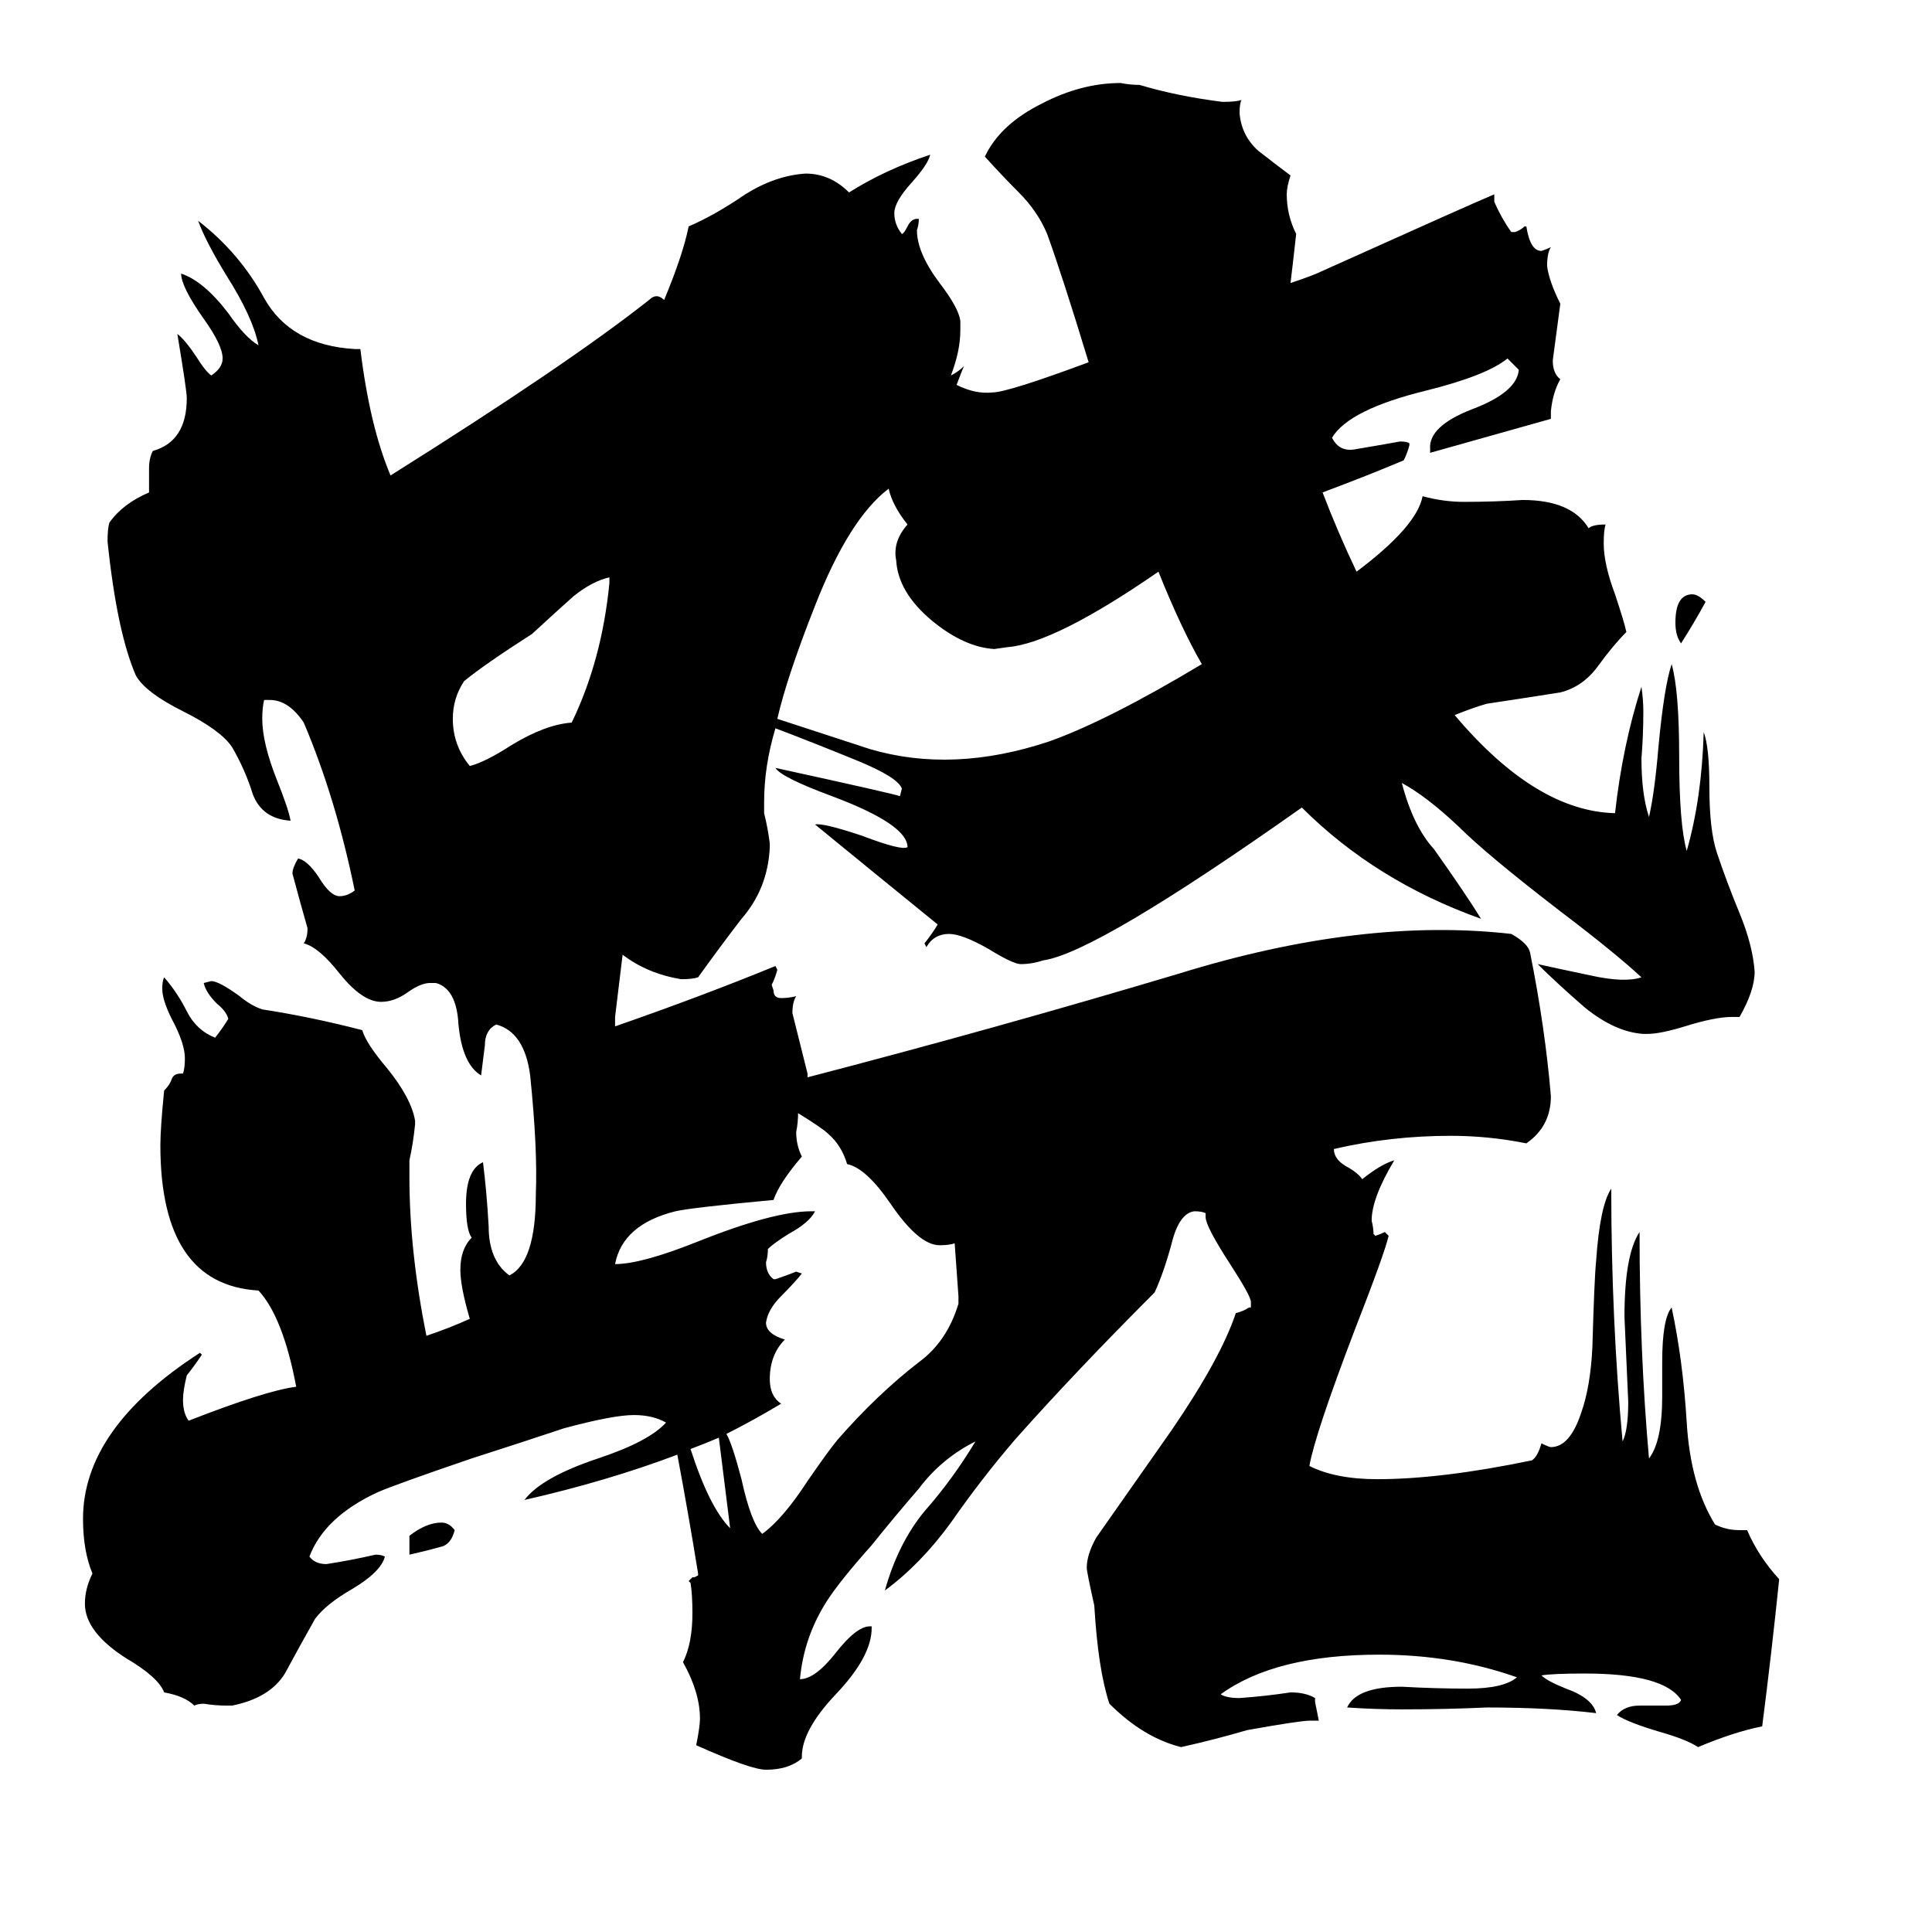 <svg xmlns="http://www.w3.org/2000/svg" viewBox="0 -800 1024 1024">
	<path fill="#000000" d="M217 24V14Q226 7 234 7Q238 7 241 11Q239 19 233 20Q226 22 217 24ZM323 -491V-494Q314 -492 304 -484Q295 -476 282 -464Q257 -448 246 -439Q240 -430 240 -419Q240 -405 249 -394Q257 -396 271 -405Q289 -416 303 -417Q319 -450 323 -491ZM904 -481Q898 -470 891 -459Q888 -463 888 -470Q888 -485 897 -485Q900 -485 904 -481ZM771 -421Q814 -370 856 -369Q860 -405 870 -436Q871 -429 871 -423Q871 -410 870 -398Q870 -379 874 -367Q877 -380 879 -404Q882 -436 886 -448Q890 -434 890 -399Q890 -363 894 -349Q902 -377 903 -412Q906 -404 906 -383Q906 -360 910 -348Q915 -333 922 -316Q929 -299 930 -285Q930 -275 922 -261H918Q909 -261 893 -256Q880 -252 873 -252H871Q856 -253 840 -266Q825 -279 815 -289Q824 -287 843 -283Q861 -279 870 -282Q856 -295 827 -317Q788 -347 773 -362Q756 -378 743 -385Q749 -362 760 -350Q777 -326 785 -313Q729 -333 690 -372Q581 -295 553 -291Q547 -289 541 -289Q537 -289 524 -297Q510 -305 503 -305Q495 -305 491 -298L490 -300Q494 -305 497 -310Q465 -336 432 -363Q436 -364 457 -357Q478 -349 481 -351Q481 -363 441 -378Q414 -388 411 -393Q475 -379 477 -378L478 -382Q476 -388 454 -397Q432 -406 411 -414Q405 -394 405 -375V-369Q407 -361 408 -353V-351Q407 -329 393 -313Q380 -296 370 -282Q367 -281 361 -281Q343 -284 330 -294Q328 -277 326 -261V-256Q372 -272 411 -288L412 -286Q411 -282 409 -278L410 -275Q410 -271 414 -271Q418 -271 422 -272Q420 -269 420 -263Q424 -247 428 -231V-229Q528 -255 625 -284Q722 -314 801 -305Q810 -300 811 -295Q819 -255 822 -219Q822 -203 809 -194Q789 -198 769 -198Q737 -198 707 -191Q707 -185 715 -181Q720 -178 722 -175Q732 -183 739 -185Q727 -165 727 -153Q728 -149 728 -146L729 -145Q732 -146 734 -147L736 -145Q734 -136 718 -95Q697 -40 694 -23Q708 -16 730 -16Q764 -16 812 -26Q815 -28 817 -35Q821 -33 822 -33Q832 -33 838 -51Q843 -65 844 -86Q845 -122 846 -132Q848 -161 854 -170Q854 -101 860 -36Q863 -42 863 -57Q862 -79 861 -102Q861 -135 869 -147Q869 -83 874 -27Q881 -36 881 -60V-78Q881 -101 886 -107Q892 -79 894 -46Q896 -13 909 8Q915 11 922 11H926Q932 25 943 37Q939 76 934 115Q919 118 900 126Q894 122 880 118Q863 113 857 109Q861 104 869 104H883Q890 104 891 101Q882 87 840 87Q823 87 817 88Q820 91 830 95Q844 100 846 108Q821 105 788 105Q766 106 743 106Q729 106 714 105Q719 94 743 94Q761 95 778 95Q797 95 804 89Q770 77 731 77Q676 77 647 98Q650 100 657 100Q671 99 684 97Q692 97 697 100V102Q698 107 699 112H694Q689 112 661 117Q644 122 626 126Q606 121 588 103Q582 85 580 51Q576 33 576 31Q576 24 581 15Q595 -5 621 -42Q647 -80 655 -104Q659 -105 662 -107H663V-110Q663 -113 652 -130Q639 -150 639 -155V-157Q637 -158 633 -158Q625 -157 621 -141Q617 -126 612 -115Q570 -73 538 -37Q520 -16 504 7Q488 29 469 43Q476 18 490 1Q505 -16 517 -36Q499 -27 487 -11Q474 4 462 19Q445 38 438 49Q426 68 424 90Q432 90 443 76Q454 62 461 62H462V63Q462 78 443 98Q425 117 425 131V132Q418 138 406 138Q398 138 369 125Q371 115 371 111Q371 97 362 81Q367 71 367 55Q367 45 366 39L365 38L367 36H368L370 35V34Q365 3 359 -29Q322 -15 278 -5Q287 -17 317 -27Q344 -36 353 -46Q346 -50 336 -50Q325 -50 299 -43Q275 -35 250 -27Q209 -13 200 -9Q172 4 164 25Q167 29 173 29Q186 27 199 24Q202 24 204 25Q202 33 187 42Q173 50 167 58Q158 74 151 87Q143 100 123 104H120Q114 104 108 103Q105 103 103 104Q98 99 87 97Q84 89 67 79Q45 65 45 50Q45 42 49 34Q44 22 44 5Q44 -43 106 -83L107 -82Q103 -76 99 -71Q97 -63 97 -58Q97 -51 100 -47Q141 -63 157 -65Q150 -102 137 -116Q85 -119 85 -193Q85 -202 87 -222Q90 -225 91 -228Q92 -231 96 -231H97Q98 -234 98 -239Q98 -247 91 -260Q86 -270 86 -276Q86 -280 87 -282Q94 -274 99 -264Q104 -254 114 -250Q118 -255 121 -260Q120 -264 115 -268Q109 -274 108 -279L112 -280Q116 -280 127 -272Q133 -267 139 -265Q165 -261 192 -254Q194 -247 205 -234Q218 -218 220 -206V-204Q219 -194 217 -185V-176Q217 -137 226 -92Q238 -96 249 -101Q244 -118 244 -127Q244 -138 250 -144Q247 -148 247 -162Q247 -180 256 -184Q258 -168 259 -150Q259 -132 270 -124Q284 -131 284 -167Q285 -191 281 -230Q278 -253 263 -257Q257 -254 257 -246Q256 -238 255 -230Q245 -236 243 -257Q242 -276 231 -279H228Q223 -279 216 -274Q209 -269 202 -269Q192 -269 180 -284Q169 -298 161 -300Q163 -303 163 -308Q159 -322 155 -337Q155 -340 158 -345Q163 -344 169 -335Q175 -325 180 -325Q184 -325 188 -328Q178 -377 161 -417Q153 -429 143 -429H140Q139 -425 139 -419Q139 -406 147 -386Q153 -371 154 -365Q139 -366 134 -379Q130 -392 123 -404Q117 -413 97 -423Q77 -433 72 -442Q62 -465 57 -513Q57 -520 58 -523Q65 -533 79 -539V-552Q79 -557 81 -561Q99 -566 99 -589Q99 -593 94 -623Q98 -620 104 -611Q109 -603 112 -601Q118 -605 118 -610Q118 -617 108 -631Q96 -648 96 -655Q108 -651 121 -634Q130 -621 137 -617Q134 -632 120 -654Q109 -672 105 -683Q127 -666 140 -642Q154 -617 188 -615H191Q196 -574 207 -548Q301 -607 344 -641Q346 -643 348 -643Q350 -643 352 -641Q362 -665 365 -680Q379 -686 395 -697Q411 -707 427 -708Q440 -708 450 -698Q469 -710 493 -718Q492 -713 483 -703Q474 -693 474 -687Q474 -681 478 -676Q479 -676 481 -680Q483 -684 486 -684H487Q487 -681 486 -678Q486 -666 498 -650Q508 -637 509 -630V-625Q509 -614 504 -601Q508 -603 511 -606Q510 -604 507 -596Q517 -591 526 -592Q534 -592 577 -608Q563 -654 555 -676Q550 -688 540 -698Q531 -707 522 -717Q530 -734 552 -745Q573 -756 594 -756Q599 -755 604 -755Q624 -749 648 -746Q655 -746 658 -747Q657 -745 657 -740Q658 -728 667 -720Q676 -713 684 -707Q682 -701 682 -697Q682 -686 687 -676Q685 -658 684 -650Q696 -654 700 -656Q780 -692 792 -697V-693Q796 -684 801 -677H803Q806 -678 808 -680H809Q811 -667 817 -667Q820 -668 822 -669Q820 -666 820 -659Q821 -651 827 -639Q825 -624 823 -609Q823 -602 827 -599Q823 -592 822 -582V-578Q790 -569 758 -560V-562Q757 -574 780 -583Q804 -592 805 -604Q802 -607 799 -610Q788 -601 756 -593Q715 -583 706 -568Q710 -560 719 -562Q731 -564 742 -566Q746 -566 747 -565V-564Q746 -560 744 -556Q725 -548 701 -539Q709 -518 719 -497Q751 -521 754 -537Q765 -534 776 -534Q792 -534 807 -535Q833 -535 842 -520Q844 -522 851 -522Q850 -519 850 -512Q850 -501 856 -485Q861 -470 862 -465Q855 -458 847 -447Q839 -436 827 -433Q808 -430 788 -427Q781 -425 771 -421ZM637 -448Q626 -467 614 -497Q559 -459 534 -457L527 -456Q511 -457 494 -471Q476 -486 475 -503Q473 -513 481 -522Q473 -532 471 -541Q450 -525 432 -479Q417 -441 412 -419L461 -403Q505 -390 556 -407Q587 -418 637 -448ZM423 -210Q423 -205 422 -200Q422 -193 425 -187Q413 -173 410 -164Q367 -160 358 -158Q330 -151 326 -130Q340 -130 370 -142Q410 -158 430 -158H432Q429 -152 418 -146Q410 -141 407 -138Q407 -134 406 -131Q406 -125 410 -122H411Q417 -124 422 -126L425 -125Q421 -120 414 -113Q407 -106 406 -99Q406 -93 416 -90Q408 -82 408 -69Q408 -60 414 -56Q399 -47 385 -40Q388 -35 393 -16Q398 7 404 13Q415 5 428 -15Q439 -31 444 -37Q465 -61 487 -78Q502 -89 508 -109V-113Q507 -127 506 -141Q503 -140 498 -140Q487 -140 472 -162Q459 -181 449 -183Q446 -193 439 -199Q436 -202 423 -210ZM381 -38Q374 -35 366 -32Q376 -1 387 10Q384 -14 381 -38Z"/>
</svg>